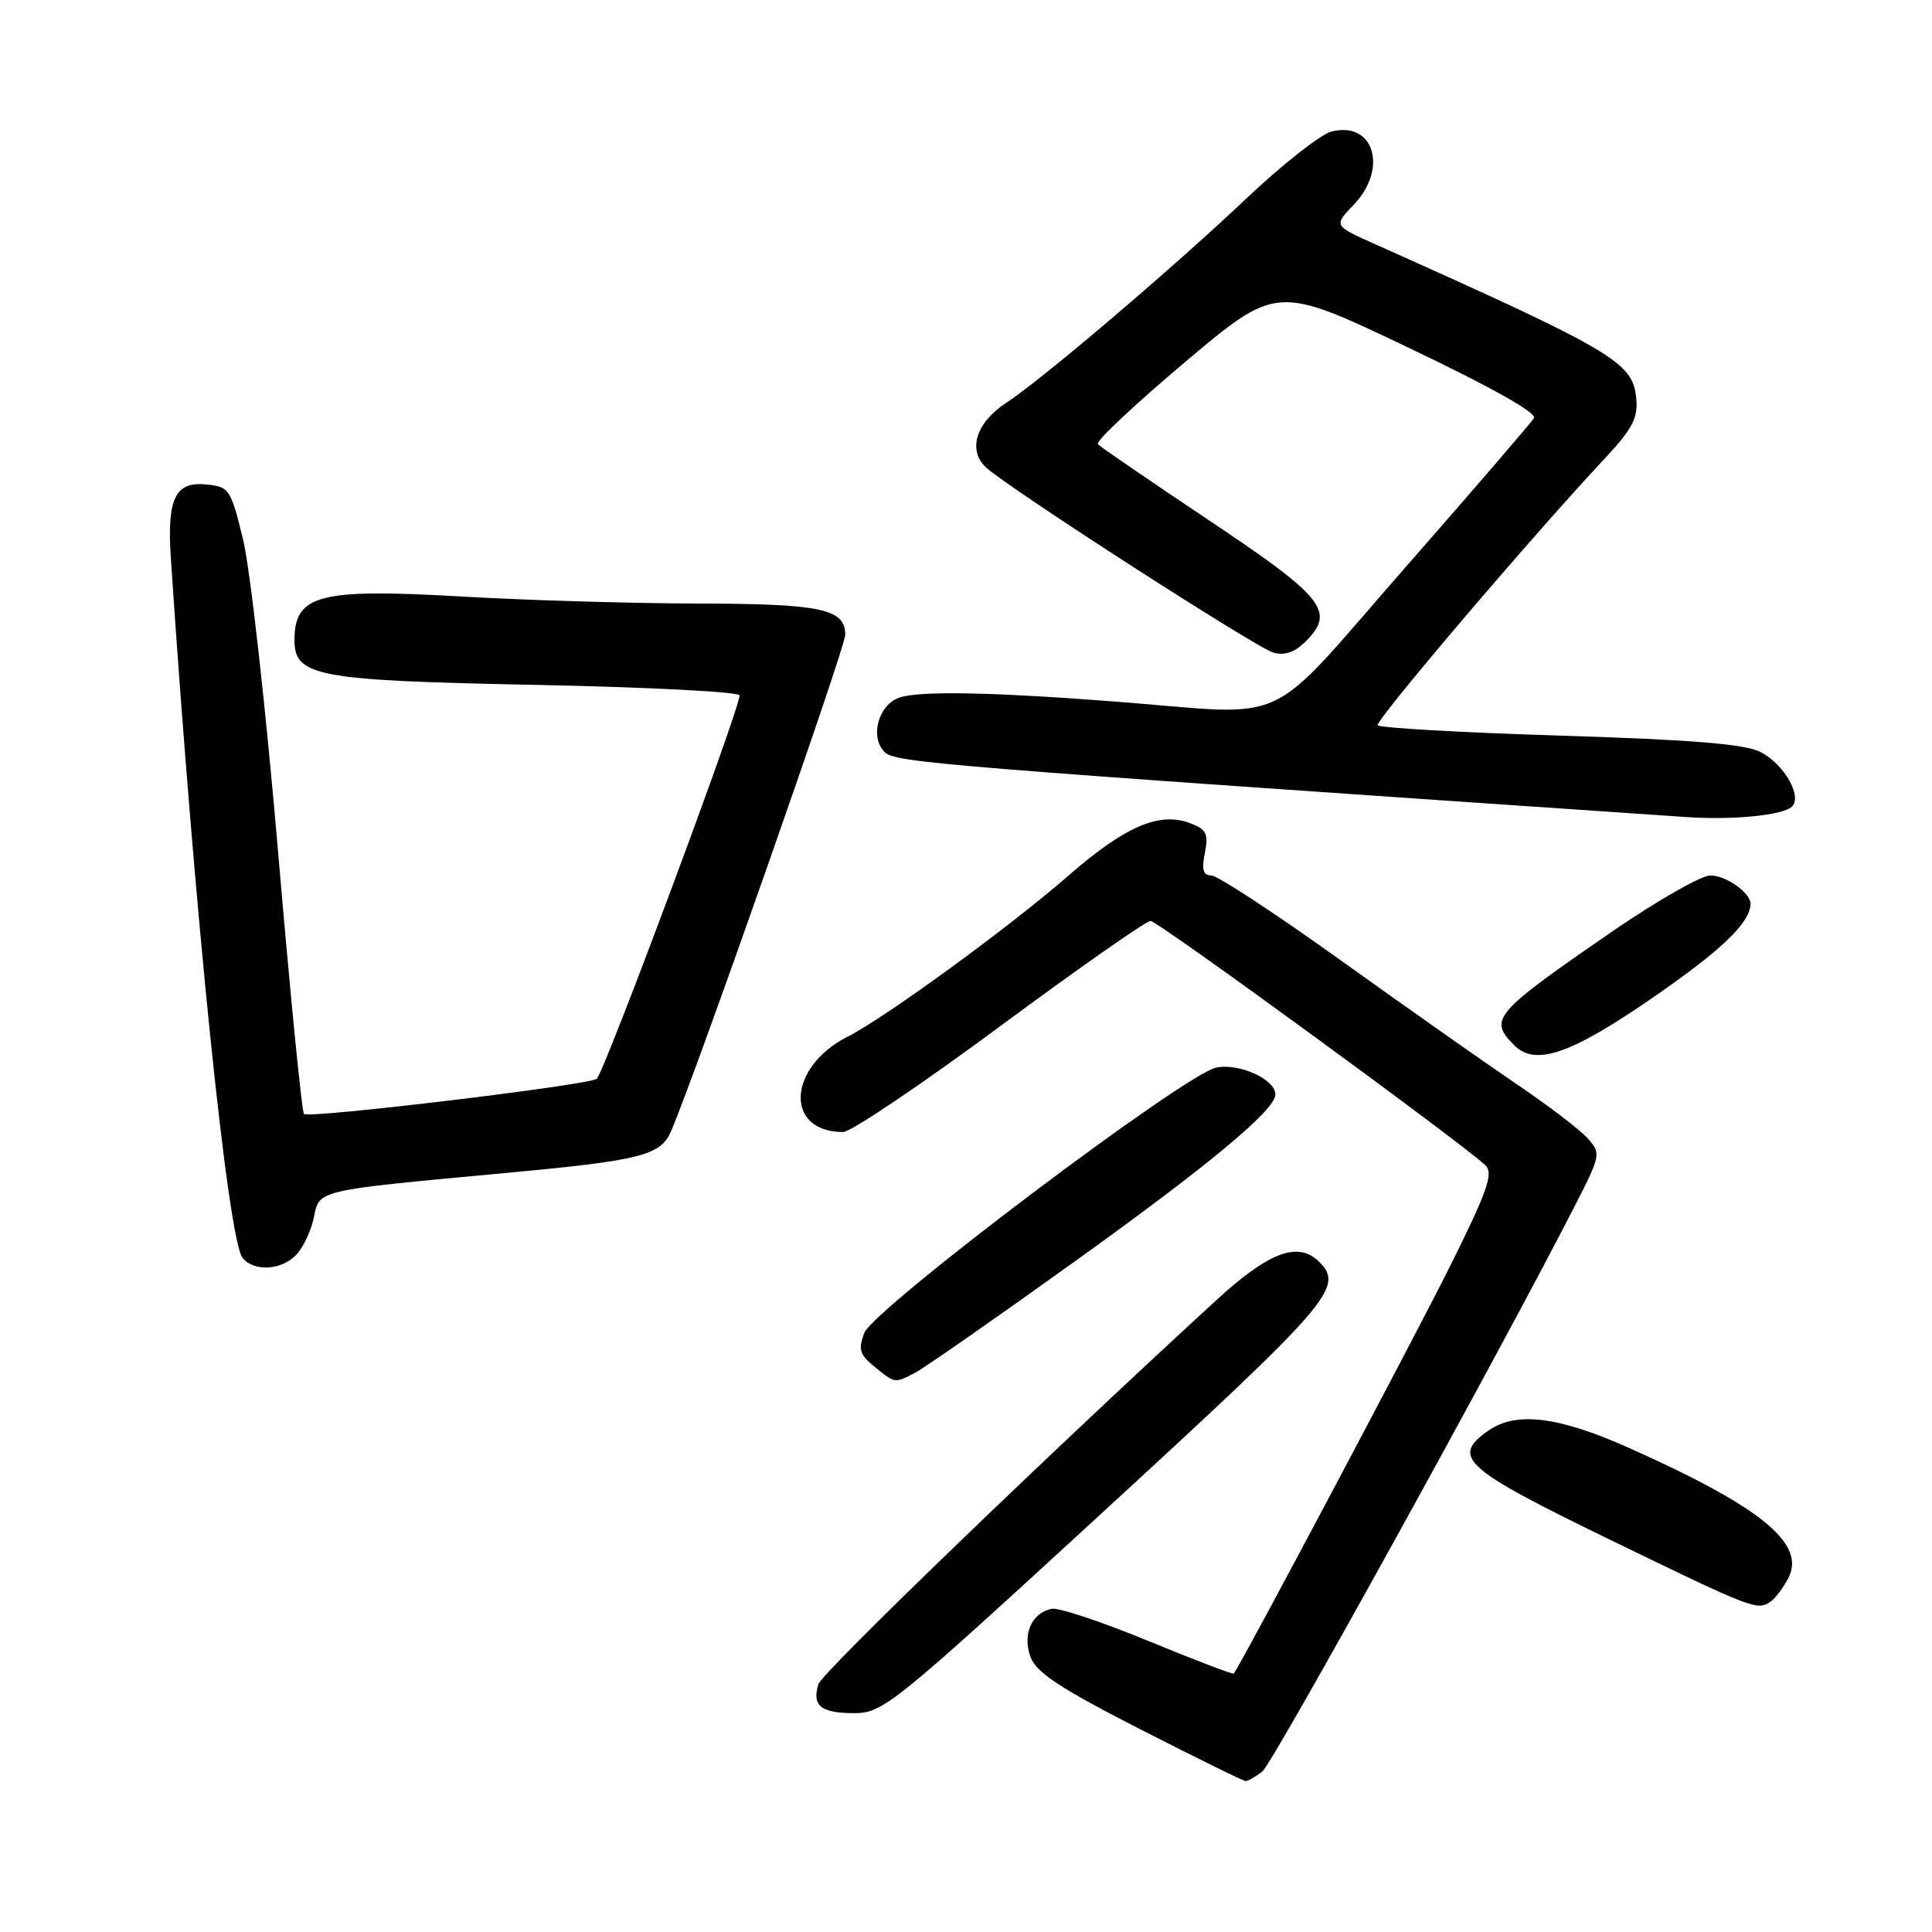 <?xml version="1.0" encoding="UTF-8" standalone="no"?>
<!DOCTYPE svg PUBLIC "-//W3C//DTD SVG 1.1//EN" "http://www.w3.org/Graphics/SVG/1.1/DTD/svg11.dtd" >
<svg xmlns="http://www.w3.org/2000/svg" xmlns:xlink="http://www.w3.org/1999/xlink" version="1.1" viewBox="0 0 256 256">
 <g >
 <path fill="currentColor"
d=" M 167.25 234.75 C 168.66 233.67 198.64 179.40 208.72 159.69 C 212.13 153.02 212.16 152.83 210.35 150.81 C 209.33 149.68 205.12 146.47 201.00 143.68 C 196.88 140.89 186.40 133.52 177.73 127.30 C 169.06 121.09 161.31 116.00 160.51 116.00 C 159.42 116.00 159.20 115.24 159.65 113.02 C 160.15 110.49 159.86 109.90 157.71 109.08 C 153.61 107.52 149.06 109.49 141.50 116.09 C 133.79 122.82 117.31 134.84 112.31 137.37 C 104.33 141.42 103.93 150.00 111.72 150.00 C 112.74 150.00 122.09 143.70 132.50 136.00 C 142.91 128.30 151.89 122.01 152.46 122.03 C 153.46 122.06 194.09 151.73 196.83 154.42 C 197.93 155.50 197.09 157.85 191.97 168.11 C 187.29 177.48 164.66 220.12 163.49 221.76 C 163.39 221.91 158.30 219.96 152.17 217.44 C 146.04 214.91 140.28 213.00 139.37 213.17 C 136.71 213.70 135.45 216.53 136.54 219.54 C 137.29 221.60 140.44 223.69 151.00 229.09 C 158.43 232.89 164.75 236.00 165.06 236.00 C 165.37 236.00 166.35 235.44 167.25 234.75 Z  M 146.58 199.96 C 176.39 172.56 178.14 170.54 174.80 167.20 C 172.03 164.43 168.15 165.87 161.18 172.27 C 138.38 193.19 108.95 221.60 108.45 223.15 C 107.55 226.00 108.77 227.00 113.14 227.00 C 117.01 227.00 118.26 225.99 146.58 199.96 Z  M 234.60 212.23 C 235.21 211.83 236.26 210.43 236.95 209.13 C 239.35 204.57 233.38 199.68 215.86 191.86 C 206.52 187.68 200.89 186.99 197.22 189.56 C 192.21 193.06 193.89 194.57 213.25 203.98 C 232.30 213.23 232.81 213.43 234.60 212.23 Z  M 121.32 181.86 C 122.52 181.23 131.89 174.70 142.14 167.34 C 160.13 154.45 169.00 147.07 169.00 145.02 C 169.00 143.01 164.14 140.81 161.13 141.47 C 156.85 142.41 115.74 173.43 114.52 176.63 C 113.70 178.80 113.91 179.51 115.88 181.10 C 118.64 183.34 118.52 183.32 121.32 181.86 Z  M 39.33 166.18 C 40.24 165.19 41.25 162.99 41.59 161.30 C 42.32 157.65 41.87 157.76 66.46 155.48 C 85.13 153.75 87.57 153.13 88.98 149.76 C 92.53 141.32 112.00 85.80 112.00 84.13 C 112.00 80.67 108.86 80.00 92.32 79.97 C 83.62 79.95 69.58 79.53 61.12 79.04 C 42.36 77.95 39.06 78.80 39.02 84.73 C 38.98 89.63 41.81 90.17 70.98 90.75 C 85.84 91.05 98.00 91.68 98.00 92.14 C 98.00 94.01 79.96 142.40 79.06 142.96 C 77.66 143.83 40.90 148.23 40.28 147.61 C 39.99 147.33 38.45 131.66 36.84 112.80 C 35.23 93.93 33.15 75.35 32.21 71.50 C 30.56 64.74 30.39 64.49 27.25 64.19 C 23.19 63.80 22.11 66.10 22.64 74.00 C 25.80 121.37 30.21 164.35 32.15 166.69 C 33.71 168.57 37.41 168.31 39.33 166.18 Z  M 219.22 132.04 C 228.15 125.86 231.83 122.32 231.96 119.82 C 232.04 118.37 228.75 116.00 226.64 116.00 C 225.42 116.00 219.54 119.36 213.57 123.47 C 197.86 134.29 197.20 135.06 200.67 138.53 C 203.46 141.32 208.24 139.65 219.22 132.04 Z  M 237.42 106.90 C 238.87 105.57 236.42 101.27 233.29 99.65 C 231.23 98.59 224.28 98.02 206.73 97.47 C 193.65 97.07 182.78 96.45 182.56 96.10 C 182.19 95.50 202.84 71.23 212.66 60.73 C 216.32 56.81 217.07 55.38 216.81 52.76 C 216.35 47.98 213.87 46.52 182.11 32.31 C 176.72 29.90 176.72 29.90 179.36 27.15 C 183.97 22.33 182.06 16.01 176.43 17.43 C 175.00 17.79 169.93 21.78 165.16 26.29 C 155.36 35.57 138.11 50.25 133.30 53.40 C 129.30 56.02 128.18 59.69 130.69 61.97 C 133.78 64.78 166.38 85.78 168.70 86.46 C 170.22 86.90 171.55 86.45 173.01 84.99 C 176.97 81.03 175.48 79.16 160.28 69.00 C 152.46 63.77 145.79 59.21 145.47 58.85 C 145.14 58.50 150.34 53.61 157.02 47.98 C 169.17 37.75 169.17 37.75 186.55 46.03 C 197.48 51.23 203.68 54.71 203.26 55.40 C 202.89 56.00 195.20 64.94 186.16 75.25 C 167.31 96.77 171.51 94.81 148.13 92.99 C 131.75 91.72 122.00 91.52 119.25 92.41 C 116.41 93.32 115.20 97.62 117.21 99.64 C 118.63 101.05 123.27 101.43 223.50 108.27 C 229.61 108.68 236.18 108.04 237.42 106.90 Z "/>
</g>
</svg>
